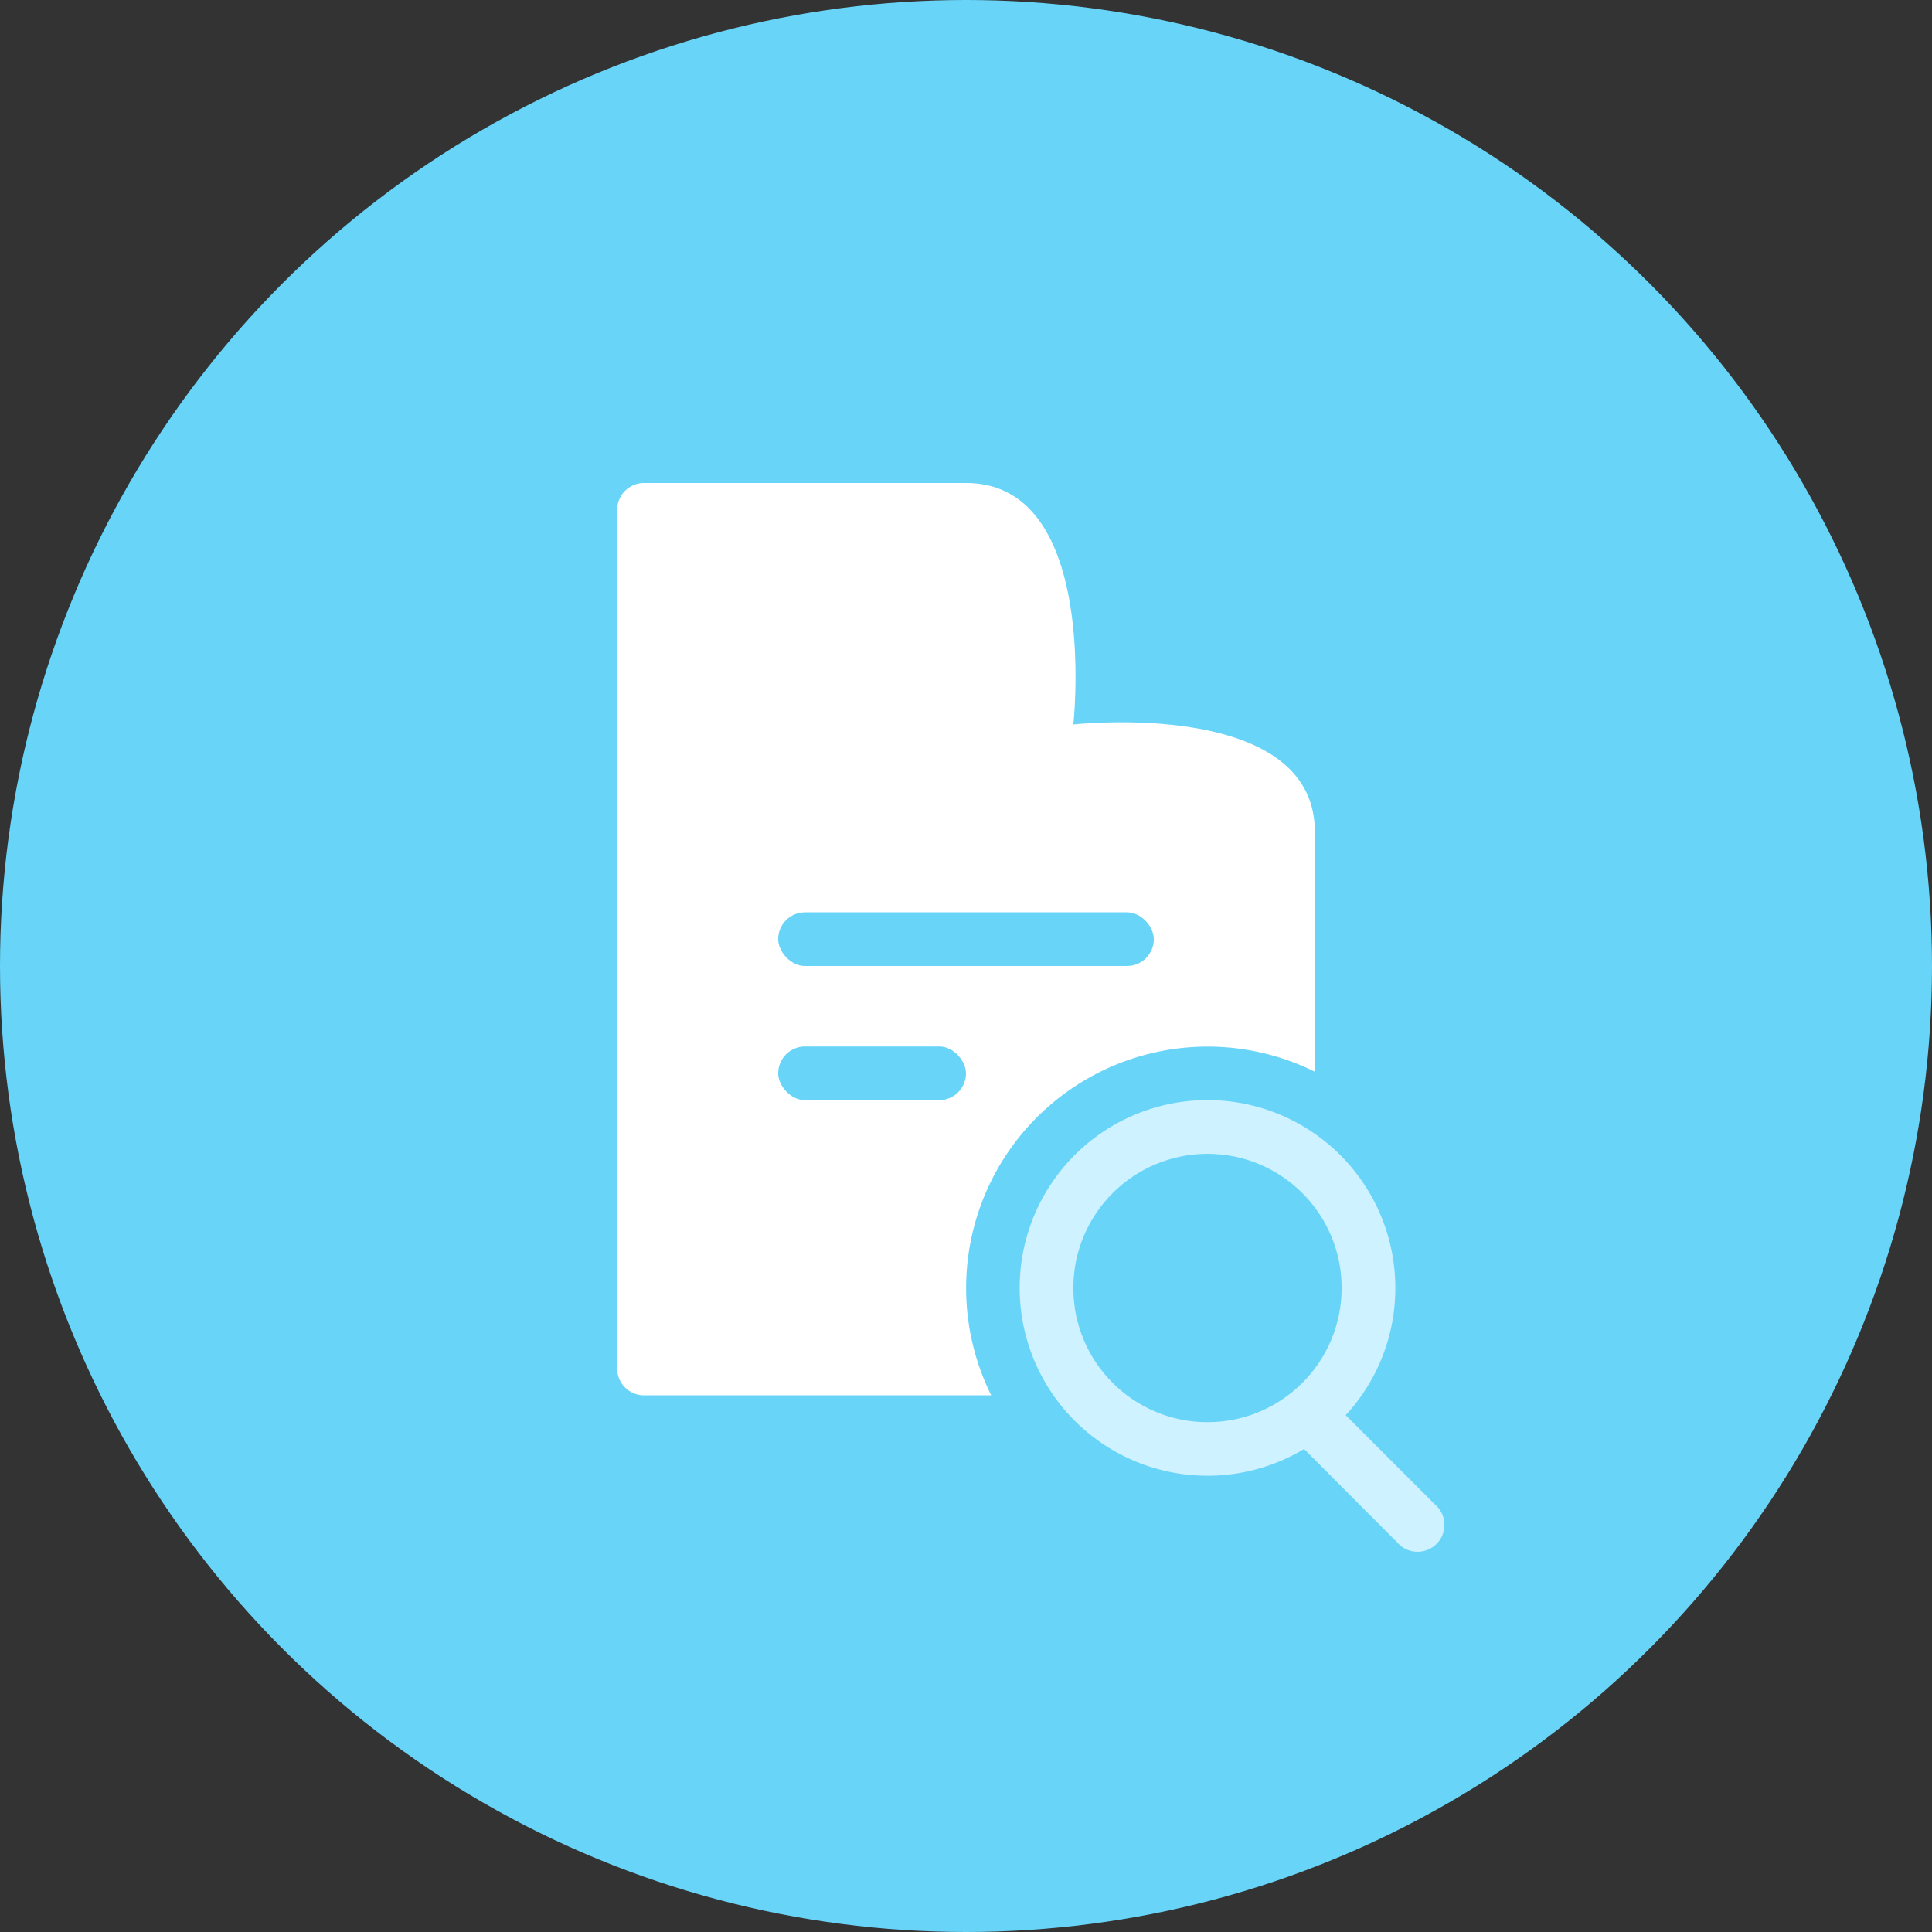 <svg xmlns="http://www.w3.org/2000/svg" viewBox="0 0 72 72"><rect x="0" y="0" width="72" height="72" fill="#333333" stroke="none"/><circle cx="36" cy="36" r="36" fill="#68D4F8"/><path fill="#FFF" d="M49 39.94V31c0-5-9-4-9-4s1-9-4-9H24a1 1 0 0 0-1 1v32a1 1 0 0 0 1 1h12.94A9 9 0 0 1 49 39.94z"/><rect width="14" height="2" x="29" y="34" fill="#68D4F8" rx="1"/><rect width="7" height="2" x="29" y="39" fill="#68D4F8" rx="1"/><path fill="#CEF2FF" d="M52 48a7 7 0 1 0-3.4 6l3.47 3.48a1 1 0 1 0 1.41-1.41l-3.33-3.33A6.97 6.97 0 0 0 52 48z"/><circle cx="45" cy="48" r="5" fill="#68D4F8"/></svg>